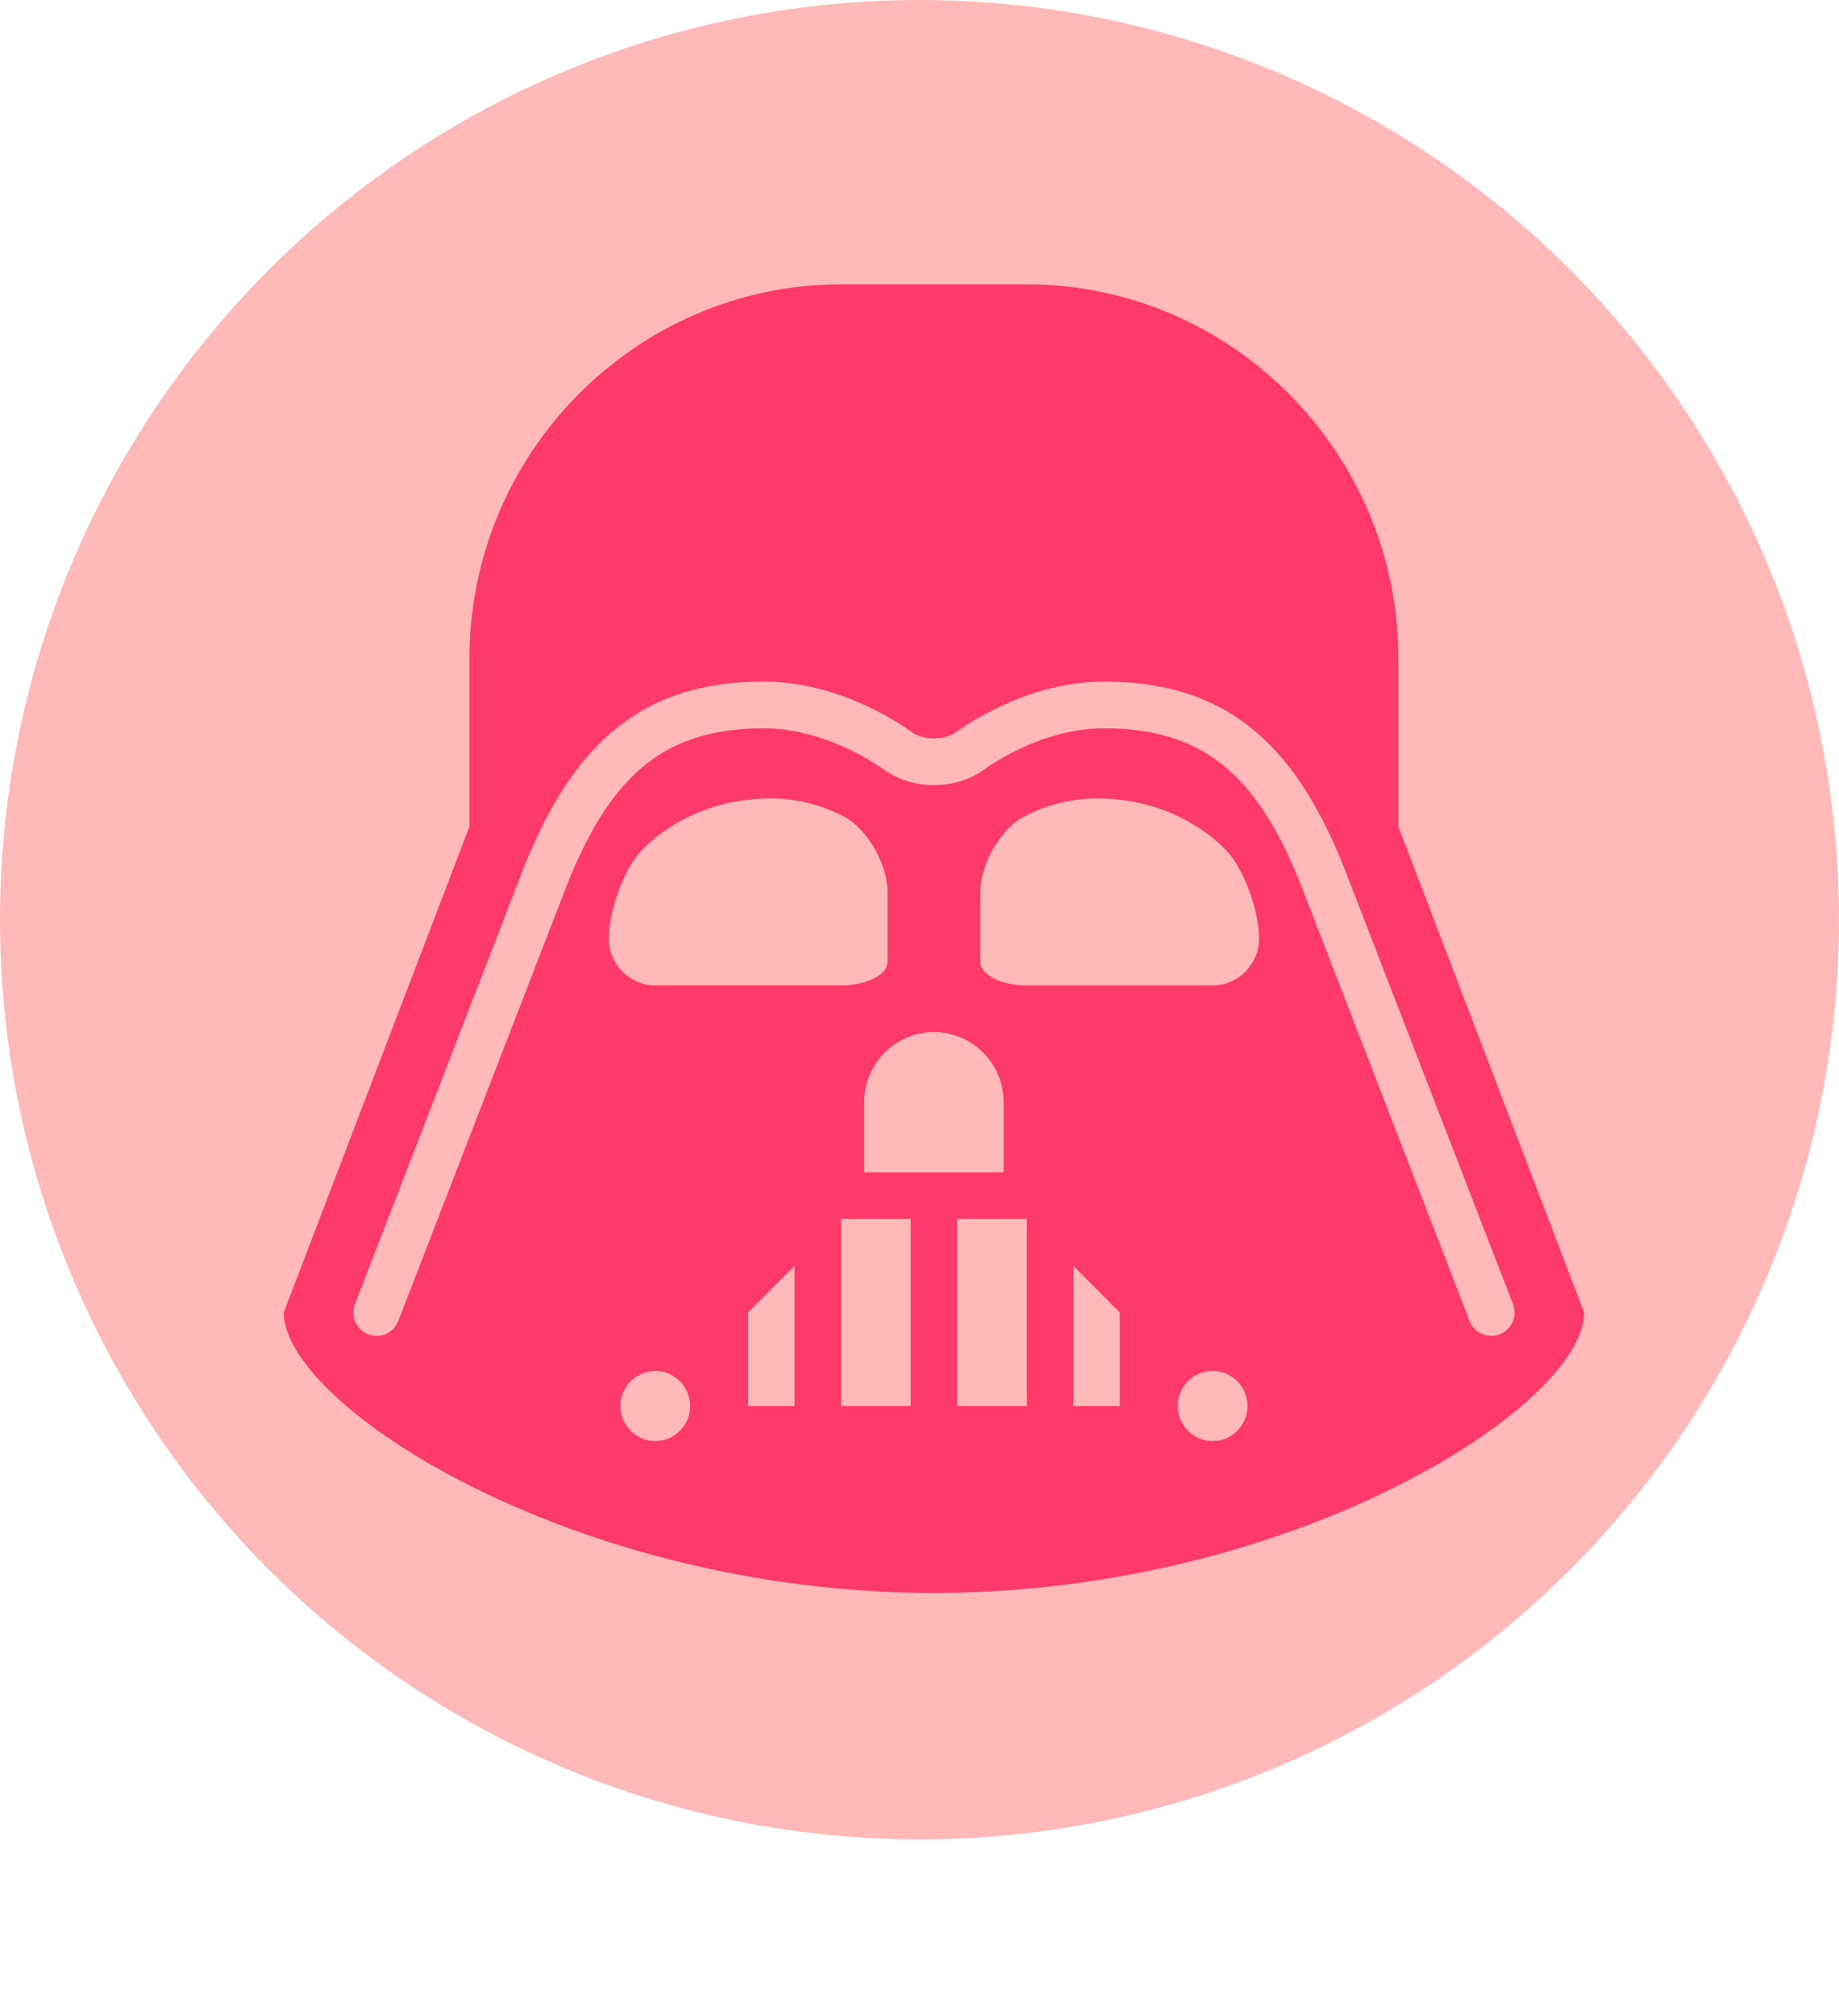 <svg width="52" height="57" viewBox="0 0 52 57" fill="none" xmlns="http://www.w3.org/2000/svg">
<circle cx="26" cy="26" r="26" fill="#FFB9B9"/>
<path d="M39.541 23.364V18.608C39.541 12.794 34.813 8.038 29.035 8.038H23.782C18.004 8.038 13.275 12.794 13.275 18.608V23.364L8.023 37.105C8.023 39.747 16.254 45.032 26.409 45.032C36.563 45.032 44.794 39.747 44.794 37.105L39.541 23.364ZM18.529 40.738C17.985 40.738 17.544 40.294 17.544 39.747C17.544 39.199 17.985 38.757 18.529 38.757C19.073 38.757 19.514 39.199 19.514 39.747C19.514 40.294 19.073 40.738 18.529 40.738ZM17.216 26.535C17.216 25.808 17.581 24.746 18.026 24.174C18.026 24.174 19.274 22.571 21.812 22.571C23.1 22.571 23.998 23.167 23.998 23.167C24.602 23.566 25.095 24.487 25.095 25.213V27.195C25.095 27.558 24.505 27.856 23.782 27.856H18.529C17.806 27.857 17.216 27.261 17.216 26.535ZM22.468 39.747H21.155V37.105L22.468 35.784V39.747ZM25.752 39.747H23.782V34.462H25.752V39.747ZM24.438 33.141V31.159C24.438 30.064 25.321 29.178 26.409 29.178C27.496 29.178 28.378 30.064 28.378 31.159V33.141H24.438ZM29.035 39.747H27.066V34.462H29.035V39.747ZM31.662 39.747H30.348V35.784L31.662 37.105V39.747ZM34.288 40.738C33.744 40.738 33.303 40.294 33.303 39.747C33.303 39.199 33.744 38.757 34.288 38.757C34.832 38.757 35.273 39.199 35.273 39.747C35.273 40.294 34.832 40.738 34.288 40.738ZM34.288 27.857H29.035C28.312 27.857 27.722 27.558 27.722 27.196V25.214C27.722 24.487 28.215 23.566 28.819 23.167C28.819 23.167 29.718 22.572 31.005 22.572C33.545 22.572 34.792 24.175 34.792 24.175C35.237 24.746 35.601 25.808 35.601 26.535C35.601 27.261 35.01 27.857 34.288 27.857ZM42.405 37.721C42.328 37.752 42.247 37.765 42.168 37.765C41.904 37.765 41.657 37.605 41.556 37.345L36.781 25.003C35.518 21.828 33.956 20.589 31.214 20.589C29.394 20.589 27.868 21.724 27.854 21.737C27.043 22.348 25.775 22.345 24.964 21.737C24.95 21.724 23.409 20.589 21.603 20.589C18.861 20.589 17.3 21.828 16.035 25.008L11.261 37.345C11.13 37.685 10.748 37.853 10.411 37.721C10.074 37.589 9.906 37.206 10.038 36.865L14.813 24.524C16.278 20.839 18.308 19.268 21.603 19.268C23.856 19.268 25.676 20.622 25.752 20.678C26.096 20.939 26.722 20.939 27.065 20.678C27.142 20.622 28.962 19.268 31.213 19.268C34.508 19.268 36.538 20.839 38.002 24.519L42.78 36.865C42.911 37.206 42.744 37.589 42.405 37.721Z" fill="#FD3A69"/>
</svg>
